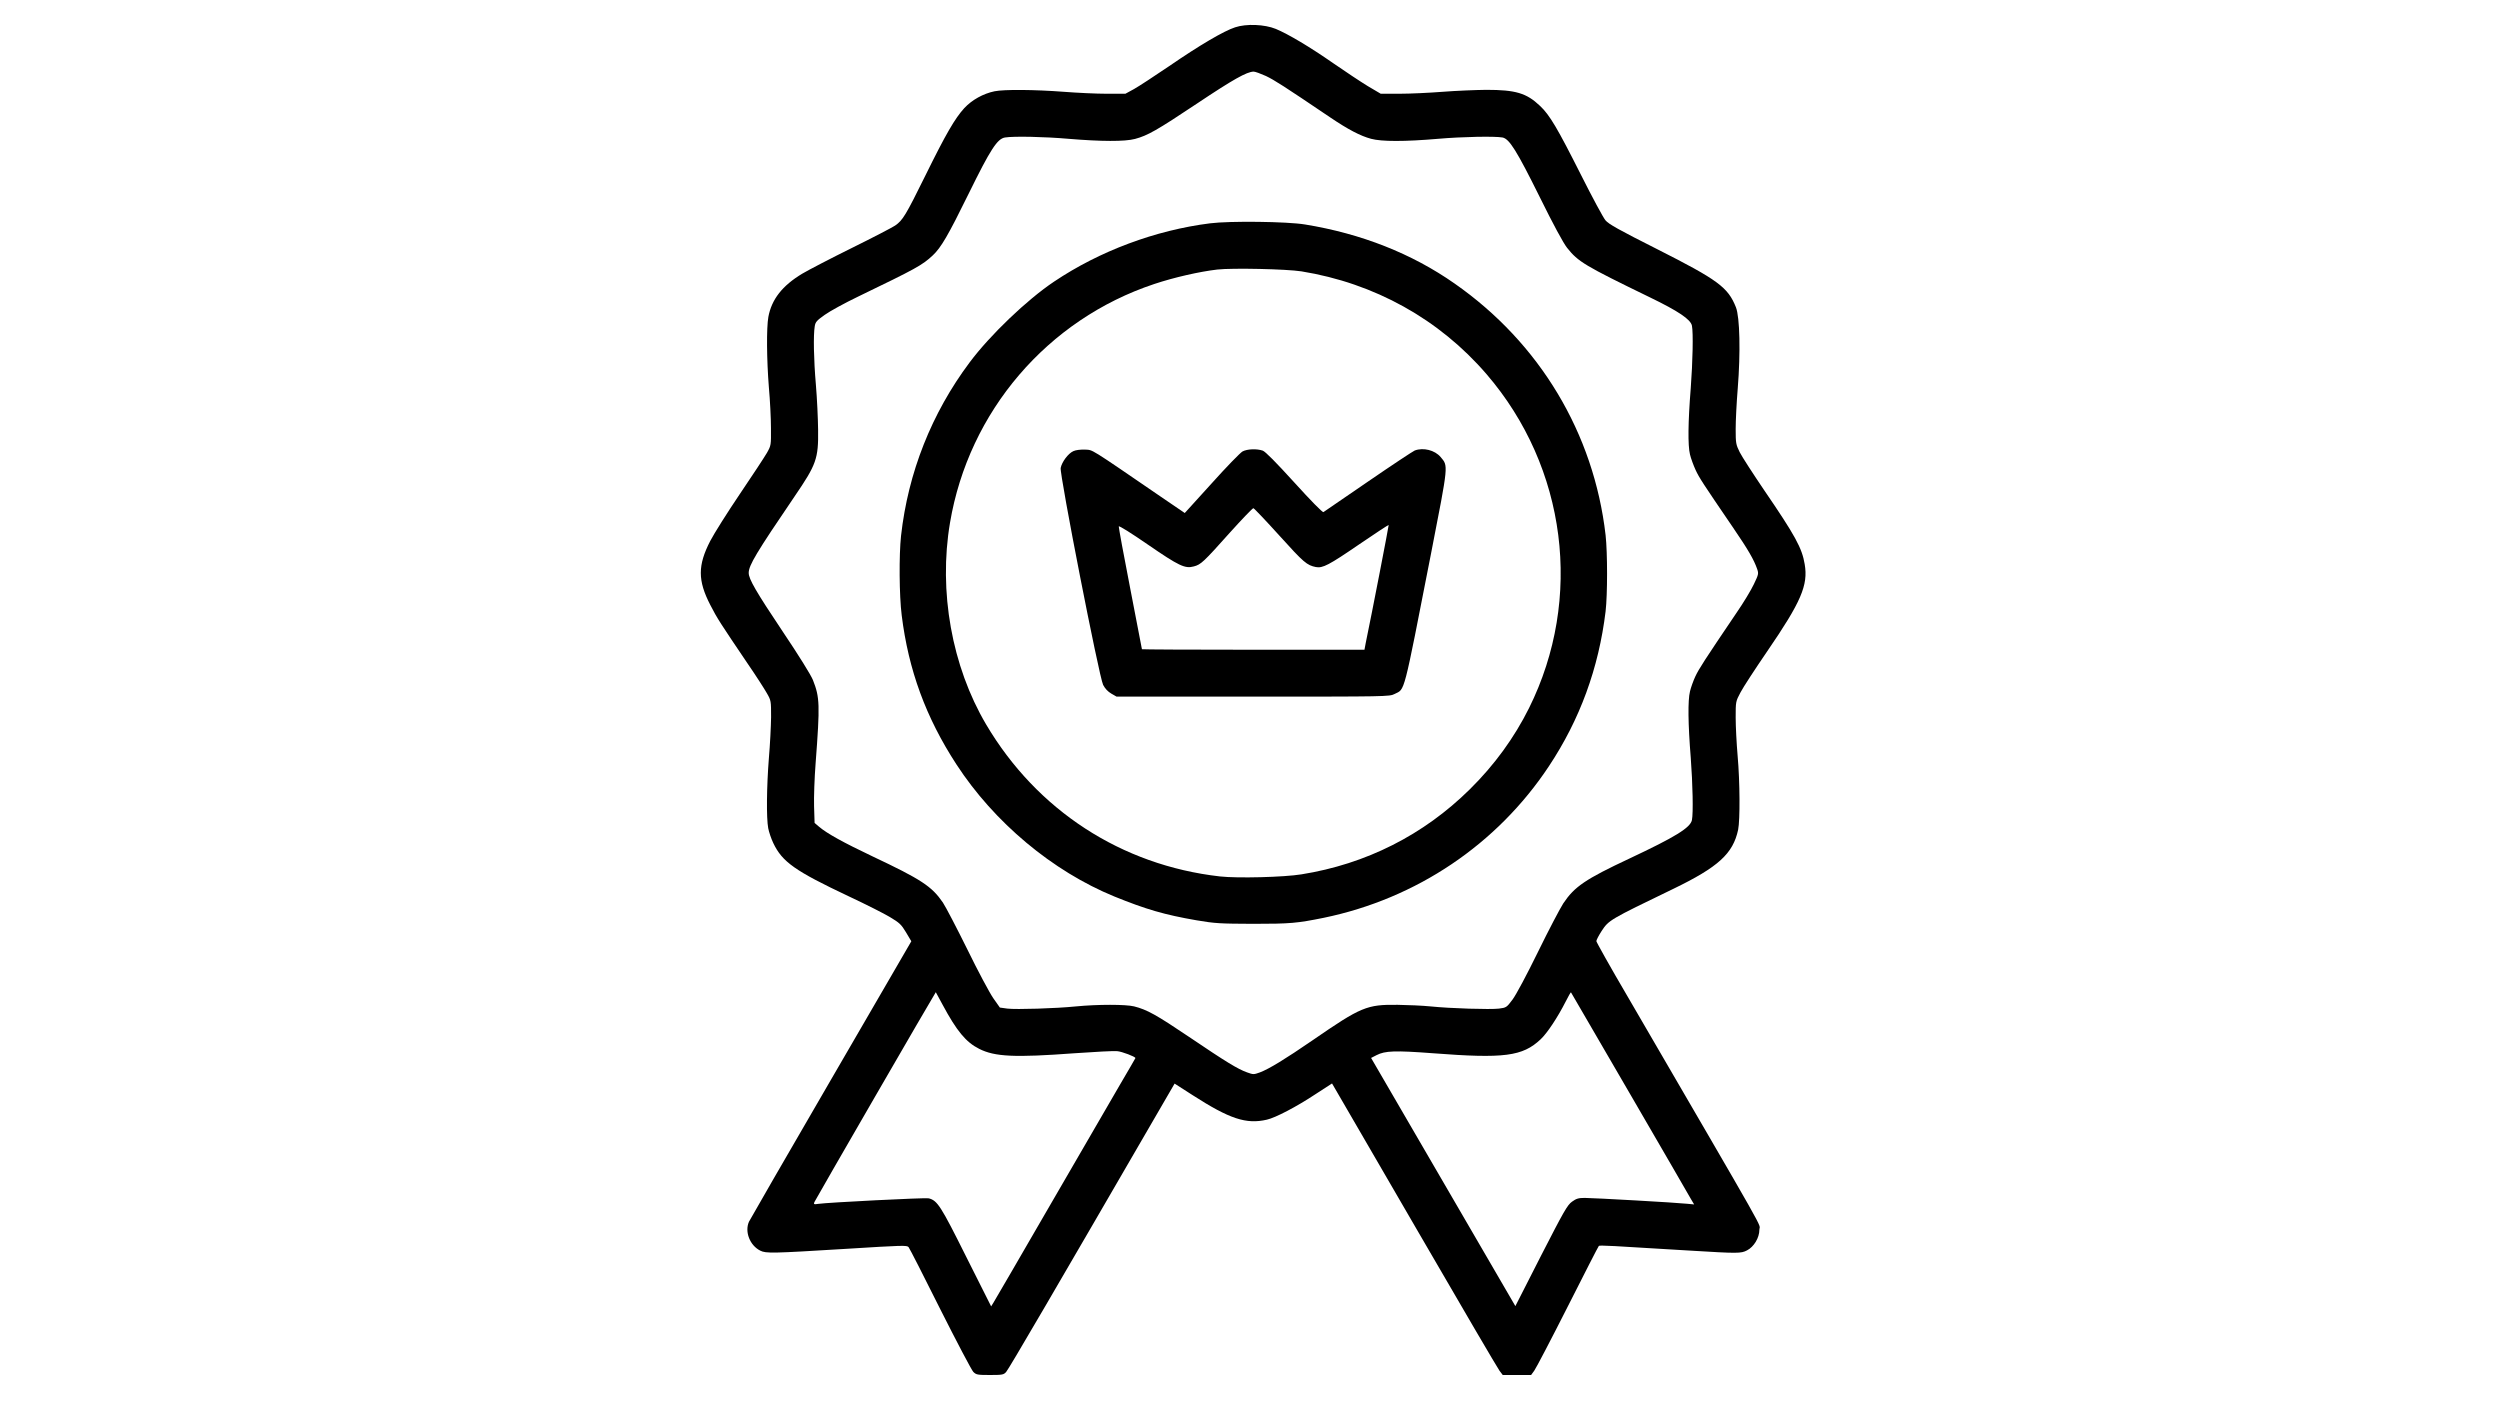 <?xml version="1.0" standalone="no"?>
<!DOCTYPE svg PUBLIC "-//W3C//DTD SVG 20010904//EN"
 "http://www.w3.org/TR/2001/REC-SVG-20010904/DTD/svg10.dtd">
<svg version="1.0" xmlns="http://www.w3.org/2000/svg"
 width="1920pt" height="1080pt" viewBox="0 0 1920 1080"
 preserveAspectRatio="xMidYMid meet">

<g transform="translate(0,1080) scale(0.1,-0.1)"
fill="#000000" stroke="none">
<path d="M9485 10590 c-86 -28 -272 -137 -506 -298 -112 -76 -234 -156 -270
-176 l-66 -36 -144 0 c-79 0 -227 7 -329 15 -222 17 -459 19 -532 4 -87 -18
-173 -66 -232 -129 -72 -79 -142 -199 -300 -520 -150 -304 -173 -342 -231
-382 -22 -15 -172 -93 -334 -173 -162 -80 -333 -169 -380 -197 -153 -92 -235
-197 -260 -332 -15 -84 -13 -328 4 -541 9 -99 16 -240 16 -313 1 -131 1 -133
-31 -190 -18 -31 -111 -173 -208 -316 -96 -142 -198 -304 -227 -360 -97 -188
-97 -304 0 -492 52 -102 77 -140 286 -449 64 -93 130 -196 148 -228 33 -57 33
-60 33 -185 -1 -70 -8 -212 -17 -315 -17 -216 -20 -460 -5 -538 6 -30 23 -81
39 -114 69 -145 167 -214 580 -409 130 -61 273 -133 317 -160 72 -43 86 -56
122 -116 l41 -69 -617 -1063 c-340 -585 -623 -1076 -630 -1091 -34 -77 7 -182
87 -222 44 -22 89 -21 661 14 432 27 466 28 478 13 8 -10 117 -223 243 -476
127 -252 241 -469 254 -482 22 -22 32 -24 128 -24 95 0 105 2 124 23 18 18
401 675 1157 1979 l137 236 137 -88 c286 -184 413 -226 572 -189 66 15 227 99
372 195 l128 83 39 -67 c21 -37 305 -526 631 -1087 325 -561 603 -1035 616
-1052 l25 -33 109 0 109 0 24 33 c13 17 129 239 257 492 128 253 235 463 239
466 6 7 87 2 706 -36 361 -22 386 -22 432 2 53 27 95 97 95 158 0 59 110 -138
-1015 1797 -131 223 -237 413 -237 420 0 8 18 43 40 77 55 84 59 87 550 324
347 168 460 271 499 455 15 74 14 365 -4 567 -8 94 -15 226 -15 294 0 123 0
123 37 193 20 39 113 181 206 317 259 378 315 507 287 668 -20 123 -73 220
-311 568 -86 127 -171 258 -188 292 -29 59 -31 69 -31 178 0 64 7 204 16 313
22 274 16 546 -14 622 -61 154 -138 210 -604 446 -296 149 -374 193 -398 222
-17 20 -101 176 -187 347 -181 359 -241 462 -316 532 -103 98 -187 123 -412
123 -82 -1 -233 -7 -335 -15 -102 -8 -250 -15 -331 -15 l-145 0 -100 59 c-54
33 -173 112 -264 175 -181 126 -346 224 -442 264 -86 35 -226 41 -313 12z
m238 -374 c66 -32 131 -73 492 -317 139 -94 233 -143 315 -165 81 -22 259 -22
515 0 184 16 437 21 495 10 52 -11 108 -100 286 -459 103 -209 180 -351 209
-388 86 -108 133 -136 635 -380 221 -107 314 -170 324 -218 11 -55 6 -277 -9
-479 -21 -261 -23 -441 -6 -510 7 -30 27 -84 43 -119 29 -62 52 -97 290 -446
114 -167 158 -243 183 -315 12 -35 11 -41 -25 -116 -20 -43 -80 -143 -134
-221 -251 -371 -287 -428 -315 -486 -16 -34 -35 -87 -42 -117 -17 -69 -15
-249 6 -510 15 -201 20 -424 9 -478 -12 -59 -128 -130 -481 -296 -337 -158
-421 -215 -507 -344 -24 -37 -112 -204 -194 -372 -87 -178 -169 -331 -196
-367 -45 -60 -48 -62 -104 -69 -67 -8 -371 1 -527 17 -60 6 -173 11 -250 12
-238 3 -281 -15 -654 -272 -211 -145 -334 -220 -405 -247 -47 -17 -51 -17 -98
0 -71 25 -161 80 -445 272 -252 170 -324 210 -423 235 -65 16 -279 16 -445 0
-157 -16 -460 -25 -528 -17 l-58 8 -50 71 c-28 40 -118 208 -199 374 -82 166
-167 329 -189 362 -85 124 -165 177 -542 355 -223 106 -348 175 -409 227 l-34
29 -4 128 c-2 70 3 219 12 332 34 450 32 504 -21 638 -17 41 -107 186 -232
372 -204 305 -261 403 -261 450 0 58 57 153 352 587 168 246 184 290 181 513
-1 85 -8 240 -17 345 -17 197 -20 382 -9 448 5 34 15 45 77 89 39 28 154 91
256 140 447 216 493 241 574 317 63 59 118 153 275 473 168 342 220 422 279
432 67 11 304 6 487 -10 252 -21 434 -22 512 -1 97 26 166 65 478 273 274 183
380 243 433 244 12 0 55 -16 95 -34z m-2484 -7132 c108 -201 179 -288 281
-339 120 -61 273 -68 732 -34 156 11 304 19 329 16 35 -3 139 -42 139 -53 0
-1 -53 -93 -119 -205 -65 -112 -306 -528 -536 -924 -229 -396 -425 -733 -435
-749 l-18 -29 -191 380 c-197 395 -222 433 -289 450 -26 6 -779 -32 -851 -43
-29 -5 -33 -3 -27 13 6 16 929 1612 933 1613 0 0 24 -43 52 -96z m5276 -679
c246 -424 458 -789 471 -813 l25 -42 -53 5 c-81 9 -721 45 -787 45 -48 0 -65
-5 -98 -29 -36 -26 -62 -72 -238 -415 l-197 -387 -554 953 -554 953 43 22 c65
33 140 36 432 14 547 -42 688 -24 827 107 51 48 130 167 193 291 20 40 38 71
40 70 2 -2 204 -350 450 -774z"/>
<path d="M9294 9085 c-421 -53 -849 -213 -1199 -448 -209 -140 -492 -411 -648
-620 -292 -390 -473 -847 -527 -1332 -16 -147 -14 -459 5 -610 52 -420 185
-784 420 -1145 290 -446 739 -821 1213 -1015 244 -99 384 -140 632 -183 142
-24 178 -26 435 -27 286 0 337 5 540 46 713 147 1333 564 1731 1165 238 359
382 752 435 1189 15 129 15 450 0 585 -90 782 -506 1476 -1159 1932 -329 231
-719 384 -1149 454 -138 23 -579 28 -729 9z m701 -369 c561 -91 1058 -367
1422 -790 615 -715 744 -1723 326 -2564 -113 -227 -266 -438 -455 -624 -354
-350 -797 -574 -1293 -653 -135 -22 -492 -31 -626 -16 -757 86 -1406 508
-1796 1168 -263 446 -366 1022 -277 1548 144 855 748 1561 1569 1834 153 51
347 95 484 111 119 13 530 4 646 -14z"/>
<path d="M8243 7335 c-40 -18 -88 -83 -97 -129 -9 -50 295 -1605 326 -1666 15
-29 37 -52 63 -67 l40 -23 1048 0 c1024 0 1049 0 1087 20 82 42 63 -32 281
1082 135 692 132 667 73 738 -45 53 -133 75 -199 50 -14 -6 -176 -113 -358
-238 -183 -126 -337 -231 -343 -235 -7 -4 -99 90 -224 228 -142 156 -222 237
-242 244 -46 16 -119 13 -155 -6 -18 -10 -125 -120 -238 -246 l-206 -227 -182
124 c-562 385 -521 359 -584 363 -36 1 -71 -3 -90 -12z m1585 -651 c185 -205
209 -225 278 -239 52 -10 100 15 332 174 123 84 225 151 227 149 2 -2 -128
-675 -176 -905 l-10 -53 -855 0 c-470 0 -854 2 -854 4 0 2 -41 212 -90 467
-50 255 -89 470 -88 476 2 8 98 -53 223 -139 240 -165 286 -187 354 -168 54
14 75 34 276 259 94 104 175 189 181 188 6 -1 97 -97 202 -213z"/>
</g>
</svg>
